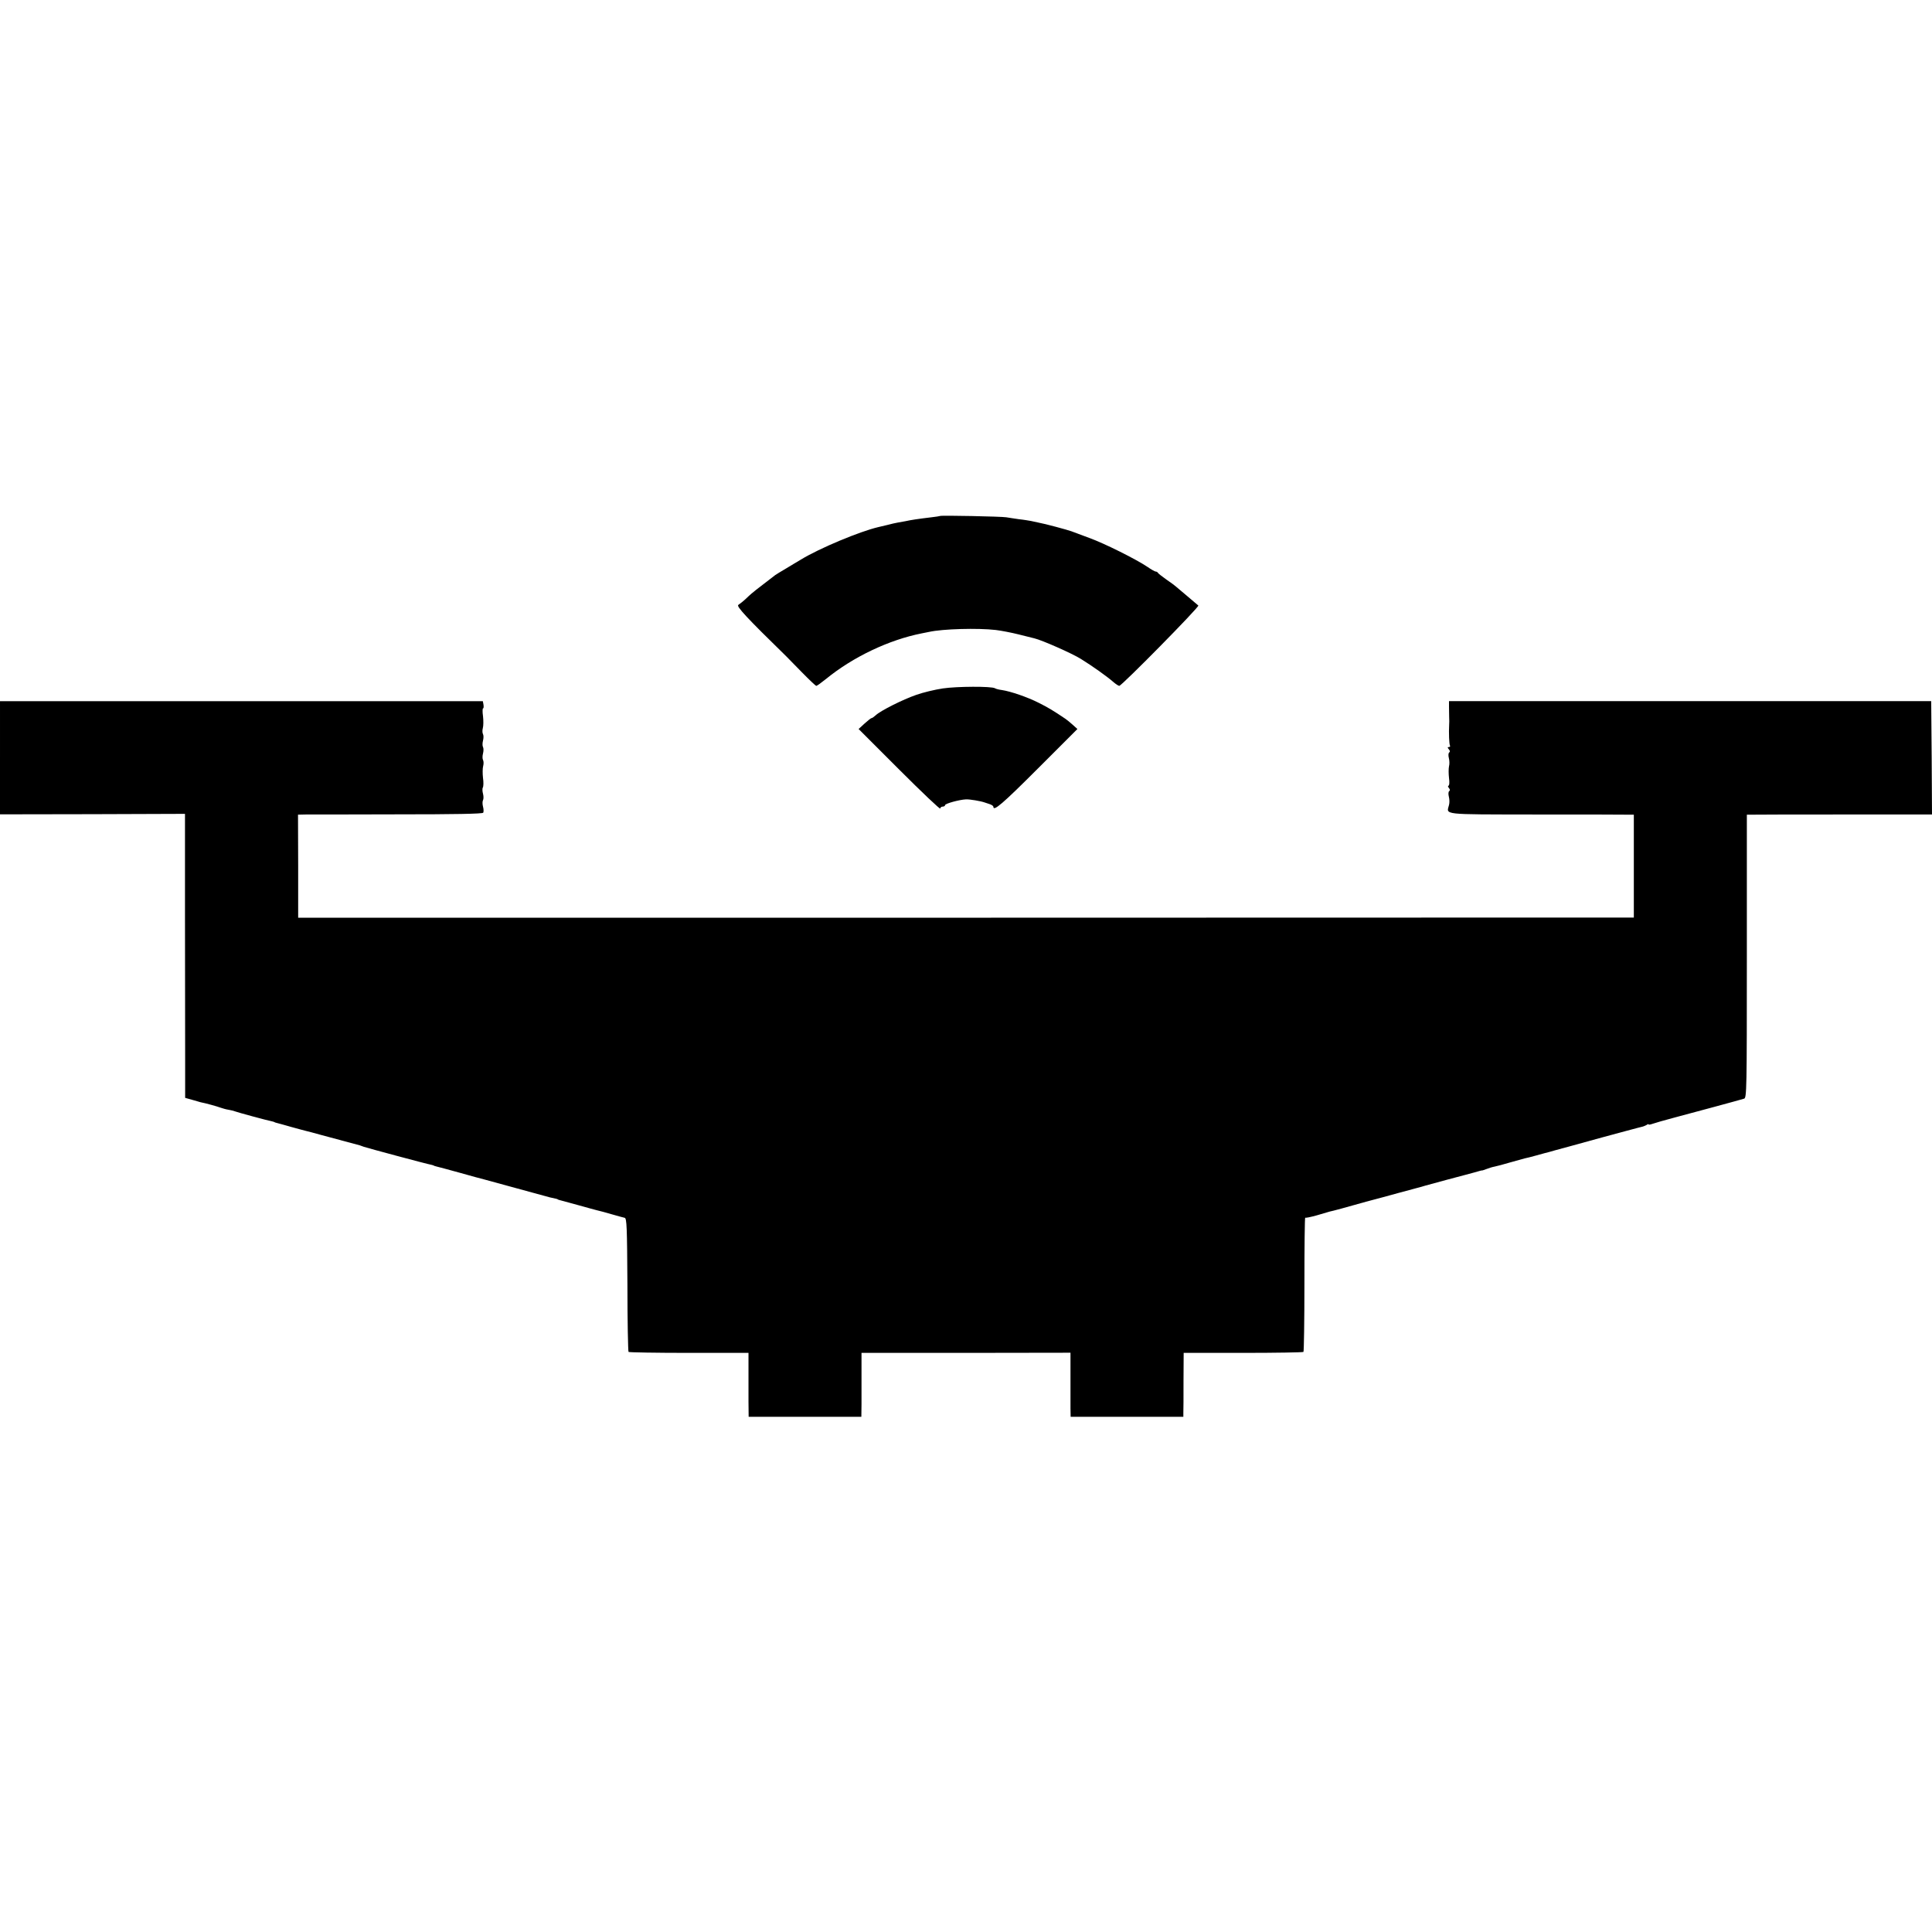 <?xml version="1.0" standalone="no"?>
<!DOCTYPE svg PUBLIC "-//W3C//DTD SVG 20010904//EN"
 "http://www.w3.org/TR/2001/REC-SVG-20010904/DTD/svg10.dtd">
<svg version="1.0" xmlns="http://www.w3.org/2000/svg"
 width="1200pt" height="1200pt" viewBox="0 0 1200 1200"
 preserveAspectRatio="xMidYMid meet">
<g transform="translate(0,1200) scale(0.1,-0.1)"
fill="#000000" stroke="none">
<path d="M5838 8795 c-2 -1 -25 -5 -53 -8 -84 -10 -129 -17 -160 -24 -16 -3
-39 -7 -50 -9 -11 -2 -40 -8 -65 -15 -25 -6 -49 -12 -55 -13 -115 -27 -365
-131 -481 -202 -18 -10 -58 -35 -90 -54 -33 -19 -63 -38 -69 -42 -10 -8 -68
-53 -118 -91 -16 -12 -44 -36 -62 -54 -18 -17 -41 -35 -49 -40 -15 -8 54 -82
297 -319 7 -7 50 -51 96 -98 46 -47 87 -86 91 -86 5 0 32 20 62 44 167 136
390 242 593 282 11 2 31 6 45 9 85 19 303 25 415 12 33 -4 96 -16 140 -27 44
-11 89 -22 100 -25 47 -11 235 -94 289 -128 74 -46 161 -108 200 -142 16 -14
33 -25 38 -25 15 0 500 492 491 499 -4 4 -37 32 -73 62 -36 30 -67 56 -70 59
-3 3 -27 21 -55 40 -27 19 -51 38 -53 42 -2 4 -8 8 -14 8 -5 0 -28 13 -51 29
-68 46 -265 145 -362 180 -49 18 -99 37 -110 41 -24 9 -169 48 -205 54 -14 3
-34 7 -46 10 -12 2 -45 8 -75 11 -30 4 -65 10 -79 12 -28 5 -407 13 -412 8z"/>
<path d="M5856 7724 c-48 -7 -123 -25 -165 -40 -84 -29 -221 -98 -251 -126
-11 -10 -22 -18 -26 -18 -4 0 -23 -15 -44 -34 l-37 -34 253 -253 c140 -140
254 -248 254 -241 0 6 7 12 15 12 8 0 15 4 15 9 0 10 89 34 130 36 24 1 93
-11 115 -19 6 -2 20 -7 33 -11 12 -4 22 -11 22 -16 0 -31 57 18 276 237 l246
246 -30 27 c-16 14 -36 31 -44 36 -77 52 -109 71 -167 100 -69 35 -174 71
-228 79 -17 2 -37 7 -43 11 -21 13 -236 12 -324 -1z"/>
<path d="M0 7294 l0 -352 575 1 574 2 0 -640 c0 -352 1 -749 1 -882 l0 -242
43 -12 c23 -7 47 -13 52 -15 32 -6 104 -26 125 -34 14 -5 36 -11 50 -13 14 -2
32 -7 40 -10 15 -6 202 -57 230 -62 8 -2 15 -4 15 -5 0 -1 7 -3 15 -5 8 -2 49
-13 90 -25 41 -11 83 -23 93 -25 10 -2 50 -13 90 -24 93 -25 229 -62 242 -65
6 -2 17 -6 25 -9 16 -6 395 -108 420 -112 8 -2 15 -4 15 -5 0 -1 7 -3 15 -5 8
-2 74 -19 145 -39 72 -20 139 -39 150 -41 11 -3 103 -28 205 -56 102 -28 194
-53 205 -56 39 -8 50 -11 50 -13 0 -1 7 -3 15 -5 8 -2 58 -16 110 -30 52 -15
103 -28 113 -31 30 -7 51 -13 107 -29 30 -9 62 -17 70 -19 13 -3 15 -58 17
-415 0 -227 4 -415 7 -418 3 -3 172 -6 375 -6 l370 0 0 -106 c0 -58 0 -148 0
-198 l1 -93 350 0 350 0 1 78 c0 42 0 131 0 198 l0 121 649 0 649 1 0 -147 c0
-80 0 -170 0 -198 l1 -53 350 0 350 0 0 23 c1 12 1 101 1 198 l1 176 369 0
c203 0 372 3 375 6 3 3 6 193 6 422 0 229 2 414 5 412 2 -3 35 4 71 14 37 11
74 22 82 24 17 3 94 24 225 61 50 13 97 26 105 28 8 2 51 14 95 26 44 12 96
26 115 31 19 5 42 11 50 14 95 26 179 49 245 66 44 12 87 23 95 26 8 2 15 4
15 3 0 -1 12 3 28 9 15 6 38 13 50 15 12 2 56 14 97 26 41 11 82 23 90 25 8 1
42 10 75 19 33 9 68 19 78 21 9 3 25 7 35 10 14 3 113 31 292 80 56 15 247 67
255 68 6 2 16 6 23 10 6 5 12 6 12 3 0 -3 11 -1 25 4 14 5 76 23 137 39 121
32 402 108 431 117 16 5 17 56 17 885 l0 879 53 0 c28 1 287 1 575 1 l522 0
-2 352 -3 352 -1498 0 -1497 0 0 -35 c0 -19 1 -48 1 -65 1 -16 1 -37 0 -45 -3
-52 0 -123 5 -131 3 -5 0 -9 -7 -9 -9 0 -9 -3 0 -14 8 -9 8 -16 2 -20 -5 -4
-6 -18 -2 -34 4 -15 5 -38 1 -52 -3 -13 -3 -46 0 -72 4 -28 2 -48 -3 -48 -5 0
-4 -6 2 -14 8 -9 8 -16 2 -20 -5 -4 -6 -18 -2 -34 4 -15 5 -38 1 -52 -16 -62
-50 -58 523 -59 287 0 545 0 573 -1 l52 0 0 -320 0 -319 -4148 -1 -4148 0 0
320 -1 320 47 1 c26 0 283 0 572 1 350 0 527 3 531 10 4 6 3 23 -1 38 -4 15
-4 33 0 40 4 7 4 25 0 40 -4 15 -5 32 -1 39 4 6 5 33 1 59 -3 27 -3 60 1 74 4
14 3 31 -1 38 -4 7 -4 25 0 40 4 15 4 33 0 40 -4 7 -4 25 0 40 4 15 4 33 0 40
-4 7 -5 24 -1 38 4 14 4 47 1 74 -4 26 -3 48 0 48 4 0 5 10 3 23 l-4 22 -1500
0 -1499 0 0 -351z"/>
</g>
</svg>
